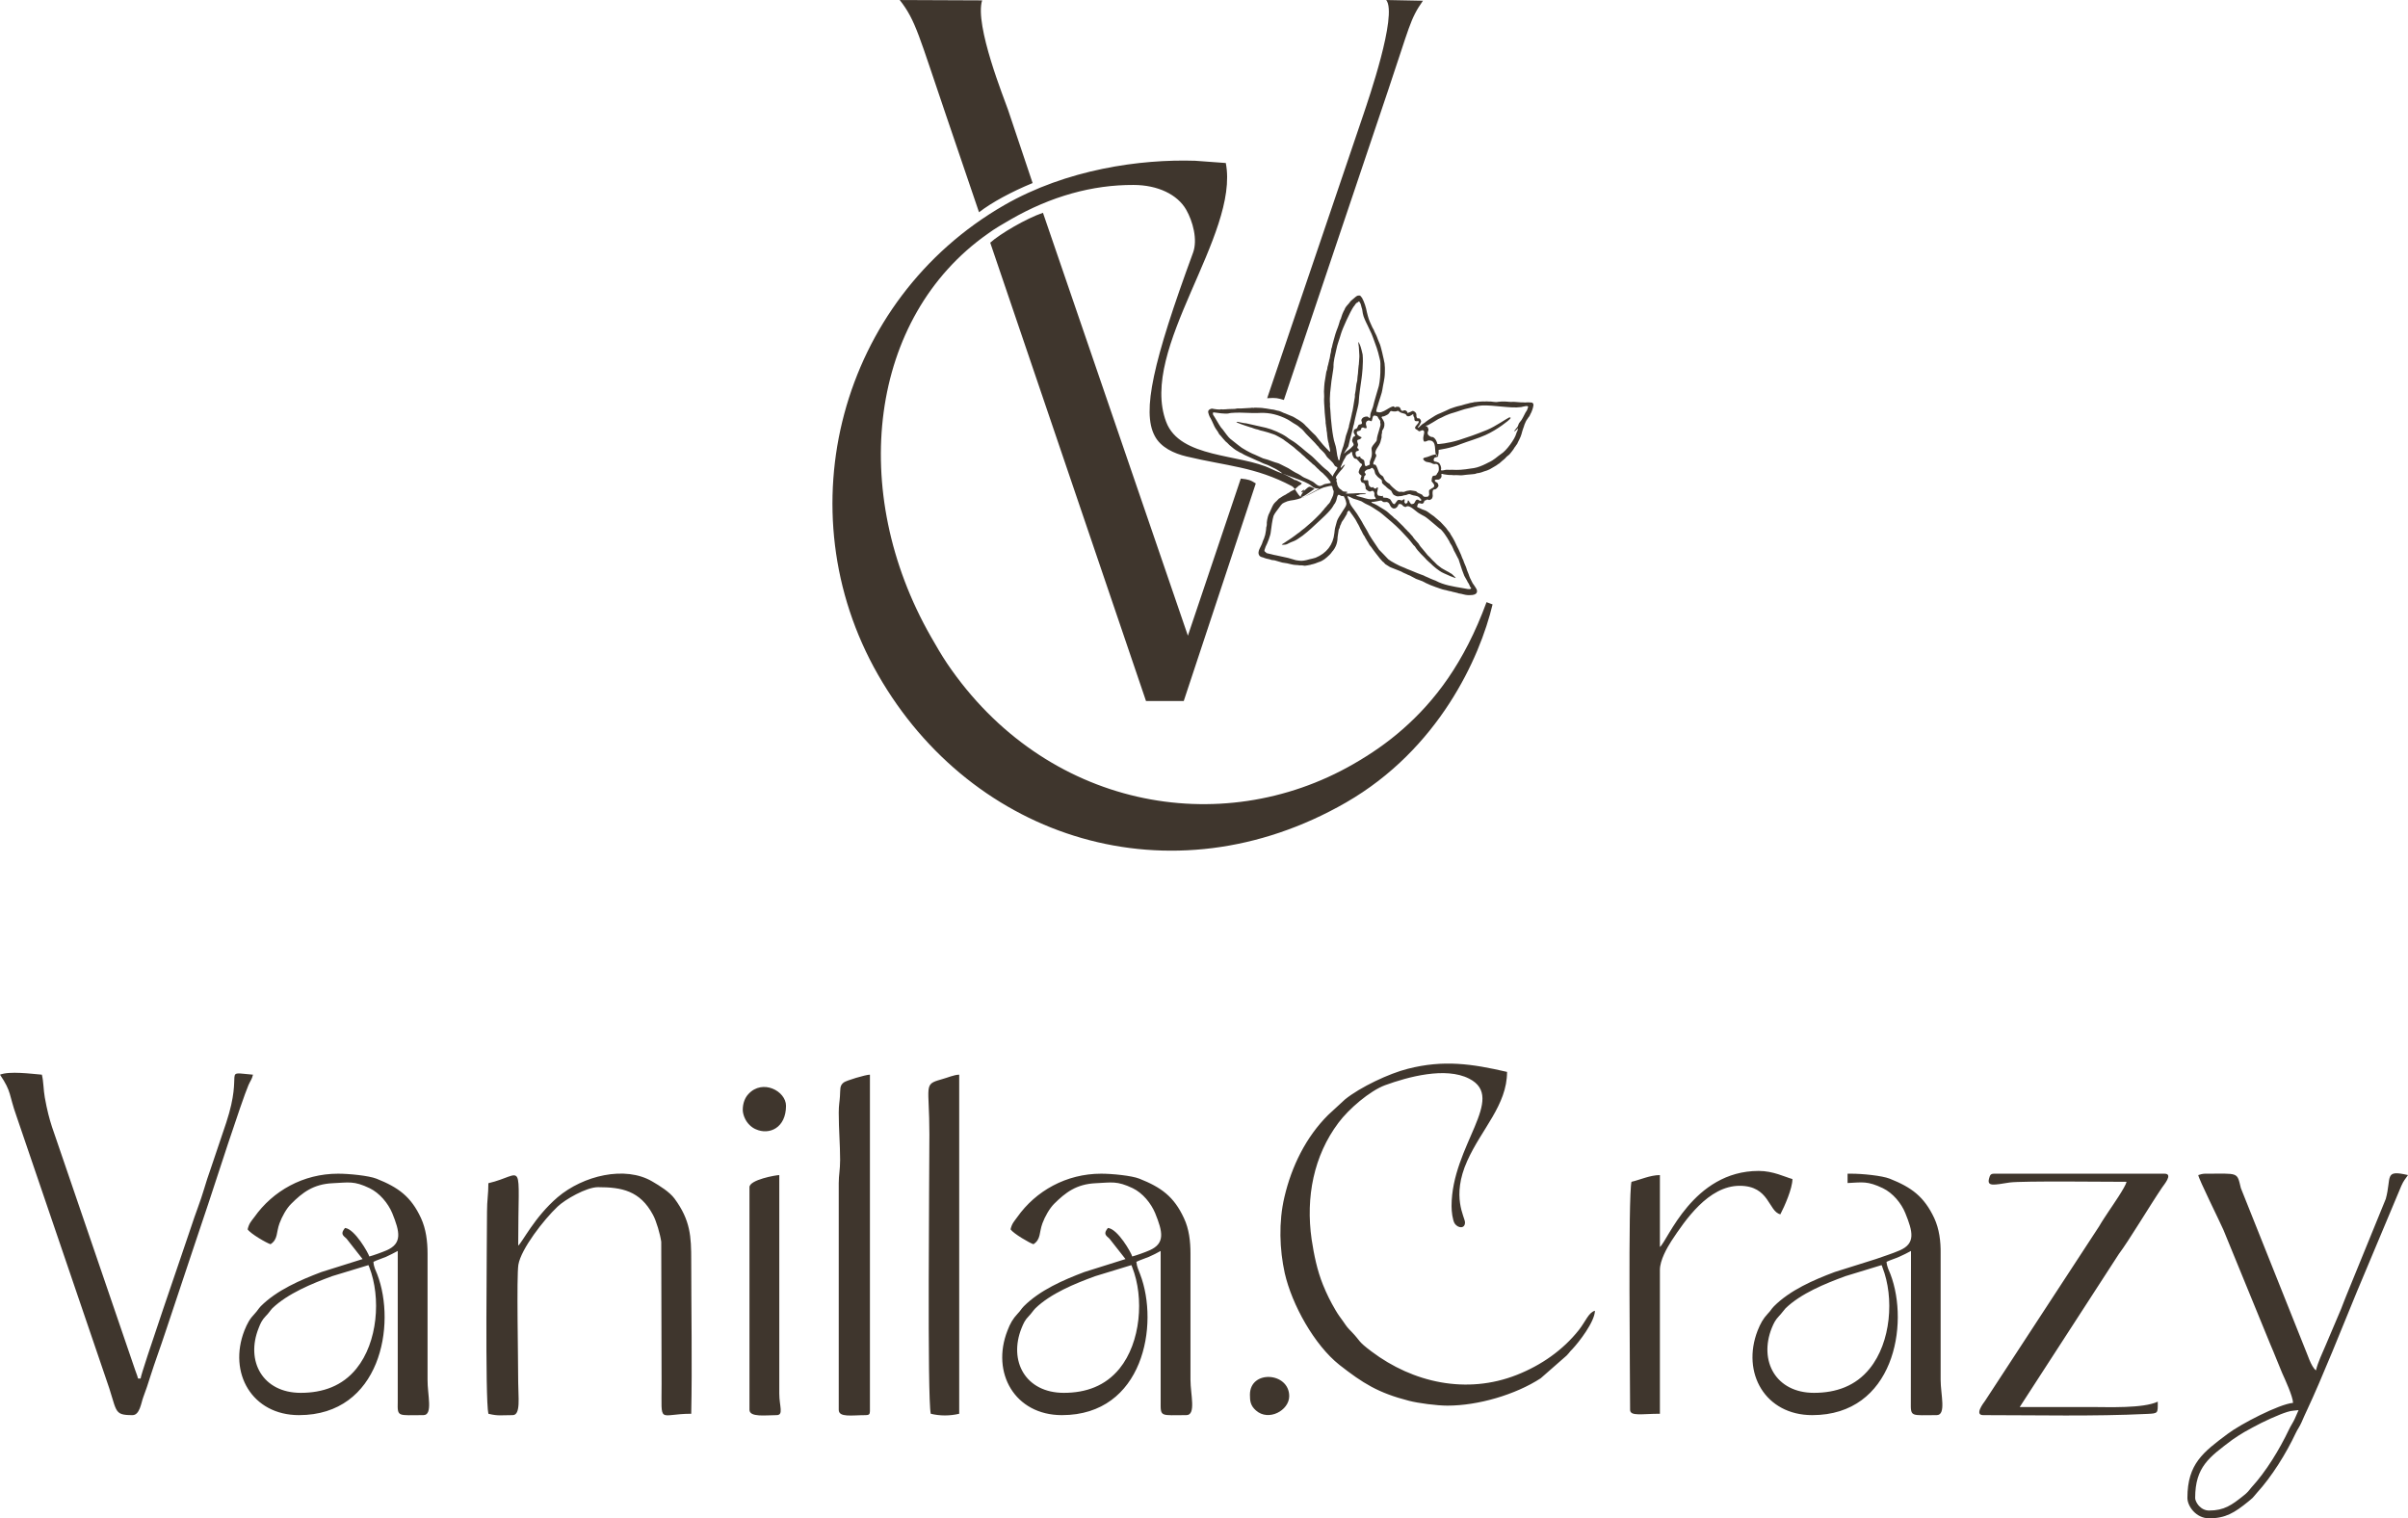 <svg width="203" height="128" viewBox="0 0 203 128" fill="none" xmlns="http://www.w3.org/2000/svg">
<path fill-rule="evenodd" clip-rule="evenodd" d="M155.755 99.732C157.004 99.674 157.426 99.543 158.733 100.169C159.576 100.577 160.288 101.437 160.622 102.267C161.261 103.841 161.508 104.832 160.142 105.414C159.503 105.691 158.791 105.91 158.137 106.143L154.665 107.236C152.878 107.906 150.903 108.766 149.551 110.121C149.319 110.354 149.29 110.485 149.028 110.747C148.622 111.184 148.418 111.563 148.171 112.175C146.791 115.73 148.81 119.299 152.777 119.299C159.648 119.299 160.985 111.665 159.372 107.425C159.242 107.09 159.082 106.828 159.038 106.376C159.372 106.216 159.736 106.114 160.099 105.954C160.462 105.793 160.782 105.633 161.101 105.458L161.087 118.163C161.072 119.489 161.072 119.299 163.266 119.299C164.094 119.299 163.6 117.551 163.6 116.327V105.691C163.615 104.642 163.484 103.608 163.062 102.69C162.205 100.869 161.145 100.097 159.314 99.368C158.646 99.106 156.99 98.945 156.075 98.945C155.973 98.945 155.857 98.945 155.755 98.945V99.732ZM158.617 106.653L155.566 107.585C153.866 108.212 151.818 109.042 150.525 110.295C150.35 110.485 150.176 110.747 149.973 110.951C149.668 111.272 149.537 111.534 149.363 111.956C148.258 114.739 149.711 117.42 152.922 117.42C154.796 117.42 156.438 116.837 157.614 115.38C159.416 113.166 159.707 109.407 158.69 106.828C158.675 106.755 158.646 106.697 158.617 106.653ZM85.192 103.637C85.439 104.001 86.819 104.803 87.124 104.89C87.764 104.467 87.589 103.914 87.88 103.127C88.083 102.573 88.476 101.874 88.868 101.481C89.812 100.548 90.728 99.82 92.384 99.747C93.72 99.689 94.142 99.528 95.493 100.169C96.335 100.577 97.033 101.437 97.381 102.267C98.02 103.841 98.253 104.832 96.887 105.414C96.568 105.56 95.74 105.852 95.449 105.924C95.376 105.618 94.229 103.593 93.401 103.52C93.008 104.001 93.197 104.132 93.531 104.424L94.882 106.143L91.41 107.236C89.638 107.906 87.662 108.766 86.311 110.121C86.079 110.354 86.049 110.485 85.788 110.747C85.381 111.184 85.163 111.563 84.931 112.175C83.536 115.73 85.555 119.299 89.522 119.299C96.393 119.299 97.745 111.665 96.117 107.425C96.001 107.09 95.841 106.828 95.798 106.376C96.117 106.216 96.481 106.114 96.858 105.954C97.222 105.793 97.541 105.633 97.846 105.458V118.163C97.832 119.489 97.832 119.299 100.011 119.299C100.854 119.299 100.36 117.551 100.36 116.327V105.691C100.36 104.642 100.243 103.608 99.808 102.69C98.965 100.869 97.89 100.097 96.059 99.368C95.406 99.106 93.735 98.945 92.834 98.945C89.885 98.945 87.313 100.402 85.759 102.603C85.512 102.952 85.308 103.127 85.192 103.637ZM95.376 106.653L92.326 107.585C90.611 108.212 88.577 109.042 87.284 110.295C87.096 110.485 86.936 110.747 86.732 110.951C86.413 111.272 86.296 111.534 86.122 111.956C85.003 114.739 86.456 117.42 89.681 117.42C91.556 117.42 93.183 116.837 94.374 115.38C96.175 113.166 96.466 109.407 95.449 106.828C95.42 106.755 95.406 106.697 95.376 106.653ZM20.877 103.637C21.109 104.001 22.489 104.803 22.809 104.89C23.448 104.467 23.274 103.914 23.564 103.127C23.768 102.573 24.146 101.874 24.552 101.481C25.482 100.548 26.412 99.82 28.054 99.747C29.405 99.689 29.826 99.528 31.163 100.169C32.005 100.577 32.717 101.437 33.066 102.267C33.705 103.841 33.938 104.832 32.572 105.414C32.238 105.56 31.424 105.852 31.134 105.924C31.046 105.618 29.899 103.593 29.085 103.52C28.693 104.001 28.882 104.132 29.216 104.424L30.567 106.143L27.095 107.236C25.322 107.906 23.332 108.766 21.981 110.121C21.763 110.354 21.719 110.485 21.472 110.747C21.051 111.184 20.848 111.563 20.601 112.175C19.221 115.73 21.24 119.299 25.206 119.299C32.078 119.299 33.429 111.665 31.802 107.425C31.671 107.09 31.511 106.828 31.482 106.376C31.802 106.216 32.165 106.114 32.543 105.954C32.891 105.793 33.211 105.633 33.531 105.458V118.163C33.502 119.489 33.516 119.299 35.695 119.299C36.523 119.299 36.029 117.551 36.044 116.327V105.691C36.044 104.642 35.913 103.608 35.492 102.69C34.649 100.869 33.574 100.097 31.744 99.368C31.075 99.106 29.419 98.945 28.504 98.945C25.555 98.945 22.998 100.402 21.443 102.603C21.182 102.952 20.993 103.127 20.877 103.637ZM31.061 106.653L27.995 107.585C26.296 108.212 24.262 109.042 22.954 110.295C22.78 110.485 22.62 110.747 22.402 110.951C22.097 111.272 21.966 111.534 21.807 111.956C20.688 114.739 22.141 117.42 25.351 117.42C27.226 117.42 28.867 116.837 30.044 115.38C31.845 113.166 32.136 109.407 31.134 106.828C31.105 106.755 31.075 106.697 31.061 106.653ZM185.319 99.062C185.348 99.383 187.121 102.952 187.44 103.681L191.392 113.326C191.755 114.156 192.046 114.943 192.395 115.759C192.612 116.24 193.295 117.711 193.31 118.265C192.133 118.367 188.879 120.057 187.804 120.873C185.741 122.417 184.404 123.394 184.404 126.278C184.404 126.978 185.131 127.998 186.235 127.998C187.615 127.998 188.37 127.531 189.518 126.599C189.649 126.482 189.78 126.395 189.896 126.278C190.026 126.147 190.114 126.016 190.259 125.856C191.523 124.472 192.729 122.534 193.542 120.8C193.717 120.436 193.847 120.305 194.022 119.911C194.196 119.518 194.298 119.27 194.487 118.877C195.736 116.225 197.523 111.738 198.685 108.911L202.433 99.98C202.637 99.514 202.753 99.426 203 99.062C200.952 98.581 201.634 99.237 201.126 101.073L197.784 109.261C197.61 109.683 197.537 109.902 197.363 110.339L196.07 113.384C195.794 114.04 195.402 114.841 195.242 115.526C194.821 115.22 194.516 114.127 194.254 113.544L188.908 100.155C188.574 98.771 188.748 98.945 185.886 98.945C185.712 98.945 185.465 99.004 185.319 99.062ZM193.775 118.877L193.353 118.921C193.034 118.935 192.569 119.11 192.264 119.227C191.712 119.445 191.174 119.693 190.637 119.955C190.157 120.203 189.678 120.45 189.198 120.727C188.864 120.931 188.501 121.15 188.181 121.383C186.249 122.84 185.058 123.656 185.058 126.278C185.058 126.511 185.232 126.788 185.378 126.949C185.61 127.196 185.901 127.342 186.235 127.342C187.499 127.342 188.152 126.876 189.111 126.104C189.213 126.016 189.344 125.929 189.431 125.827C189.562 125.71 189.663 125.55 189.78 125.419C191.043 124.049 192.162 122.199 192.961 120.523C193.106 120.217 193.295 119.941 193.441 119.635C193.557 119.387 193.658 119.125 193.775 118.877ZM122.021 118.498C124.607 118.498 127.745 117.58 129.88 116.196L132.074 114.273C132.089 114.258 132.103 114.229 132.132 114.215C132.161 114.171 132.19 114.127 132.234 114.098C132.379 113.909 132.394 113.894 132.554 113.734C133.091 113.166 134.442 111.432 134.457 110.499C133.919 110.645 133.687 111.374 133.106 112.117C131.755 113.821 129.939 115.089 127.876 115.905C123.633 117.58 119.115 116.56 115.629 113.938C114.423 113.034 114.728 113.093 113.958 112.291C113.58 111.913 113.536 111.84 113.246 111.417C112.999 111.068 112.839 110.878 112.592 110.456C112.171 109.742 111.851 109.101 111.532 108.314C111.038 107.09 110.776 105.808 110.573 104.482C110.064 100.927 110.747 97.43 112.839 94.647C113.696 93.496 115.469 91.967 116.762 91.486C118.679 90.787 121.861 89.912 123.851 90.932C127.062 92.564 122.369 96.571 122.369 101.685C122.369 102.136 122.457 102.85 122.631 103.142C122.907 103.55 123.503 103.608 123.503 103.054C123.503 102.603 122.326 100.898 123.692 97.867C124.897 95.172 127.048 93.161 127.048 90.364C124.084 89.679 121.701 89.329 118.679 90.102C117.11 90.495 114.67 91.646 113.391 92.68L111.967 93.992C110.108 95.842 108.887 98.305 108.277 100.927C107.783 103.025 107.871 105.342 108.306 107.323C108.917 110.004 110.805 113.384 112.912 115.06C114.888 116.604 116.166 117.42 118.781 118.09C119.566 118.294 121.135 118.498 122.021 118.498ZM43.686 105.007C43.686 97.401 44.281 99.018 41.172 99.747C41.172 100.694 41.056 101.175 41.056 102.151C41.056 104.555 40.882 117.944 41.172 119.183C42.001 119.387 42.233 119.299 43.221 119.299C43.918 119.299 43.686 117.741 43.686 116.56C43.686 114.564 43.541 107.615 43.7 106.624C43.918 105.298 45.85 102.807 47.013 101.714C47.623 101.131 49.424 100.082 50.412 100.082C52.403 100.082 53.957 100.373 55.047 102.413C55.337 102.938 55.657 104.06 55.744 104.686L55.773 116.677C55.773 120.188 55.468 119.183 58.272 119.183C58.359 115.205 58.272 110.266 58.272 106.26C58.272 104.249 58.214 102.879 56.863 101.044C56.441 100.475 55.613 99.965 54.989 99.601C52.693 98.246 49.163 99.106 47.013 100.927C45.051 102.603 44.02 104.759 43.686 105.007ZM0 90.597C1.002 92.083 0.726 92.229 1.395 94.108L8.891 116.094C9.937 118.979 9.472 119.299 11.172 119.299C11.782 119.299 11.898 118.265 12.073 117.799C12.305 117.172 12.48 116.677 12.683 116.007C13.061 114.812 13.526 113.574 13.932 112.335L16.358 105.065C16.78 103.812 17.158 102.661 17.564 101.466C18.058 99.965 20.368 92.826 20.949 91.471C21.109 91.107 21.24 90.99 21.327 90.597C18.654 90.379 20.572 90.073 19.075 94.633L17.753 98.552C17.535 99.15 17.39 99.63 17.216 100.199C16.911 101.248 16.431 102.428 16.112 103.433C15.559 105.109 11.869 115.759 11.855 116.211H11.637C11.55 115.876 11.477 115.759 11.375 115.438L5.201 97.387C4.533 95.347 4.17 94.706 3.777 92.52C3.661 91.894 3.676 91.18 3.53 90.597C2.63 90.524 0.814 90.276 0 90.597ZM179.276 99.63C179.174 100.082 178.084 101.641 177.765 102.122C177.474 102.573 177.242 102.894 176.966 103.375L167.348 118.09C167.188 118.309 166.433 119.299 167.188 119.299C171.721 119.299 176.501 119.416 180.99 119.197C181.963 119.154 181.905 119.154 181.905 118.163C180.67 118.746 177.721 118.615 176.312 118.615C174.293 118.615 172.288 118.615 170.268 118.615L178.622 105.72C179.479 104.584 181.223 101.655 182.269 100.111C182.399 99.907 183.242 98.945 182.472 98.945H168.104C167.799 98.945 167.755 99.091 167.682 99.353C167.494 100.053 168.089 99.893 169.411 99.689C170.428 99.543 177.896 99.63 179.276 99.63ZM70.708 93.802C70.708 95.274 70.824 96.439 70.824 97.794C70.824 98.625 70.708 99.047 70.708 99.732V118.848C70.708 119.518 71.797 119.299 72.989 119.299C73.25 119.299 73.337 119.227 73.337 118.964V90.597C72.974 90.597 71.333 91.092 71.129 91.253C70.766 91.529 70.853 91.835 70.81 92.418C70.781 92.899 70.708 93.147 70.708 93.802ZM78.466 119.183C79.236 119.372 80.078 119.372 80.863 119.183V90.597C80.398 90.612 79.962 90.83 79.323 91.005C77.827 91.427 78.35 91.471 78.35 95.624C78.35 98.654 78.161 117.915 78.466 119.183ZM139.934 105.123V99.062C139.12 99.062 138.278 99.456 137.537 99.63C137.246 100.898 137.421 116.225 137.421 118.848C137.421 119.416 138.394 119.183 139.934 119.183V107.061C139.934 106.23 140.544 105.181 140.907 104.613C142.055 102.879 144.016 99.965 146.66 99.965C149.188 99.965 149.072 102.136 150.089 102.369C150.438 101.699 151.106 100.199 151.106 99.397C150.467 99.222 149.493 98.712 148.258 98.712C142.709 98.712 140.573 104.642 139.934 105.123ZM63.182 100.082V118.848C63.182 119.503 64.562 119.299 65.463 119.299C66.088 119.299 65.696 118.556 65.696 117.478V99.062C65.42 99.062 63.182 99.456 63.182 100.082ZM62.616 93.569C62.616 93.802 62.703 94.094 62.805 94.298C62.979 94.677 63.328 95.041 63.72 95.201C64.853 95.711 66.262 95.085 66.262 93.22C66.262 91.981 64.287 90.932 63.095 92.229C62.805 92.535 62.616 93.001 62.616 93.569ZM105.372 117.58C105.372 118.105 105.415 118.498 105.88 118.906C106.941 119.853 108.684 118.906 108.684 117.697C108.684 115.672 105.372 115.453 105.372 117.58ZM116.863 0.002C117.837 1.241 115.309 8.54 114.96 9.589C112.214 17.734 109.57 25.427 106.825 33.571C107.595 33.513 107.725 33.571 108.234 33.717L116.994 7.695C118.854 2.188 118.854 1.634 119.958 0.061L116.863 0.002ZM104.602 40.346L100.142 53.59L87.924 17.938C86.514 18.419 84.321 19.701 83.478 20.458L96.611 59.097H99.793L105.866 40.754C105.415 40.462 105.255 40.419 104.602 40.346ZM87.052 15.432L84.974 9.24C84.698 8.424 82.141 2.13 82.795 0.031L75.851 0.002C77.216 1.751 77.463 3.018 79.759 9.735L82.534 17.894C83.609 17.064 85.279 16.16 87.052 15.432ZM125.319 50.763C123.416 55.936 120.931 59.112 118.287 61.443C116.965 62.609 115.585 63.556 114.089 64.415C102.887 70.855 88.098 68.116 79.846 55.936C79.338 55.178 78.931 54.464 78.48 53.677C71.478 41.424 73.265 26.738 83.26 19.715C83.87 19.264 84.538 18.885 85.192 18.506C88.606 16.539 92.108 15.577 95.551 15.592C97.614 15.592 99.27 16.408 99.996 17.675C100.548 18.637 100.984 20.196 100.577 21.303C97.192 30.511 96.263 34.693 97.338 36.733C97.846 37.723 98.979 38.233 100.025 38.481C103.439 39.297 105.808 39.341 108.917 40.987C109.222 41.147 109.483 41.992 109.846 41.949L111.11 41.249C111.444 41.075 110.95 41.337 110.573 40.972C110.064 40.506 108.263 40.069 107.173 39.53C104.558 38.248 99.473 38.656 98.311 35.567C95.972 29.404 104.515 19.846 103.338 13.742C102.495 13.669 101.594 13.625 100.752 13.552C96.132 13.406 89.928 14.266 84.655 17.297C70.824 25.266 66.088 43.012 74.02 56.883C81.967 70.768 98.732 76.129 113.478 67.65C121.265 63.162 124.752 55.484 125.827 50.953L125.319 50.763ZM121.164 39.894C121.338 39.719 121.309 39.472 121.265 39.253C121.251 39.209 121.193 39.166 121.164 39.137C121.12 39.108 121.077 39.108 121.033 39.108C120.917 39.137 120.83 39.122 120.728 39.064C120.583 38.976 120.394 38.976 120.234 38.933C120.147 38.904 119.725 38.627 120.205 38.554C120.495 38.51 120.975 38.175 121.178 38.394C121.077 38.51 121.483 38.437 120.975 38.569C120.888 38.583 120.786 38.845 120.946 38.904C120.975 38.918 121.004 38.918 121.033 38.918C121.149 38.947 121.251 38.976 121.338 39.049L121.44 39.239C121.469 39.326 121.512 39.472 121.483 39.559C121.382 39.778 121.89 39.574 121.977 39.603C122.035 39.617 122.326 39.603 122.413 39.603C122.646 39.617 122.893 39.617 123.125 39.603C123.372 39.588 123.706 39.545 123.968 39.501C124.389 39.457 124.621 39.384 124.999 39.224C125.159 39.151 125.319 39.078 125.478 38.991C125.972 38.772 126.19 38.51 126.554 38.263C126.975 38.015 127.701 37.024 127.818 36.572C127.876 36.339 127.934 36.398 127.963 36.15C127.963 36.004 127.919 36.179 127.89 36.194C127.818 36.237 127.774 36.296 127.716 36.354C127.672 36.383 127.658 36.325 127.672 36.31C127.716 36.237 127.774 36.194 127.818 36.121C127.832 36.092 127.861 36.062 127.89 36.033C128.006 35.917 127.992 35.727 128.108 35.611C128.195 35.523 128.341 35.305 128.384 35.203C128.428 35.13 128.602 34.795 128.602 34.78C128.704 34.635 128.747 34.576 128.791 34.401C128.82 34.314 128.791 34.431 128.82 34.343C128.893 34.125 128.399 34.285 128.253 34.314C127.774 34.387 127.178 34.329 126.699 34.285C126.06 34.227 125.406 34.154 124.912 34.183C124.462 34.212 124.04 34.372 123.793 34.416C123.386 34.489 122.951 34.678 122.529 34.795C122.5 34.795 122.195 34.897 122.166 34.911C121.629 35.115 121.774 35.101 121.265 35.319C120.873 35.553 120.684 35.684 120.379 35.844C120.35 35.873 120.132 35.873 120.205 35.917C120.234 35.931 120.307 35.946 120.321 35.975C120.394 36.077 120.466 36.223 120.394 36.339C120.307 36.5 120.35 36.66 120.495 36.747C120.655 36.849 120.641 36.835 120.8 36.849C121.018 36.966 121.12 37.199 121.178 37.432C121.178 37.461 122.108 37.374 122.994 37.097C123.793 36.835 124.302 36.674 125.377 36.237C126.045 35.961 127.077 35.247 127.236 35.188C127.265 35.188 127.353 35.188 127.353 35.232C127.353 35.261 127.265 35.334 127.265 35.349C127.251 35.392 126.248 36.223 125.232 36.674C124.592 36.966 123.808 37.184 123.154 37.432C122.239 37.811 121.28 37.913 121.28 37.927C121.309 38.277 121.193 38.423 121.251 38.481C120.771 38.423 121.222 37.374 120.67 37.155C120.263 37.068 120.394 37.228 120.06 37.228C119.798 36.878 120.307 36.31 119.9 36.266C119.682 36.325 119.696 36.456 119.449 36.223C118.97 36.033 119.769 35.684 119.566 35.494C119.202 35.567 119.246 35.392 119.231 35.232C119.217 35.145 119.13 35.086 119.144 34.999C119.217 34.693 118.737 35.392 118.52 34.941C118.491 34.868 118.185 34.839 118.055 34.766C117.677 34.489 117.982 34.737 117.415 34.678C117.285 34.649 117.241 34.591 117.125 34.795C117.052 34.926 116.936 34.984 116.66 35.101C116.602 35.101 116.544 35.101 116.5 35.13C116.471 35.145 116.457 35.188 116.486 35.217C116.544 35.29 116.689 35.553 116.704 35.654C116.704 35.757 116.718 35.858 116.689 35.961C116.675 36.048 116.631 36.15 116.573 36.223C116.457 36.383 116.544 36.412 116.5 36.529C116.457 36.645 116.471 36.762 116.471 36.878L116.369 37.272C116.239 37.665 115.948 37.855 115.934 38.219C116.108 38.408 115.977 38.539 115.948 38.612C115.934 38.67 115.905 38.714 115.89 38.772C115.861 38.845 115.745 39.006 115.774 39.108C115.788 39.166 115.832 39.18 115.875 39.166C116.05 39.122 116.166 39.705 116.282 39.88C116.442 40.142 116.573 40.055 116.645 40.273C116.762 40.623 117.168 40.798 117.168 40.812C117.154 40.87 117.648 41.308 117.706 41.337C117.793 41.395 117.924 41.482 118.026 41.468C118.214 41.41 118.229 41.541 118.476 41.424C118.607 41.366 118.737 41.366 118.897 41.337C118.897 41.337 119.348 41.395 119.391 41.424C119.551 41.614 119.696 41.584 119.9 41.715C119.958 41.745 119.929 41.963 120.394 41.861C120.423 41.788 120.51 41.745 120.481 41.672C120.466 41.22 120.423 41.38 120.713 41.162C121.178 40.958 120.684 40.652 120.684 40.55C120.728 39.778 121.004 40.346 121.164 39.894ZM112.04 30.424C112.055 30.366 112.055 30.307 112.084 30.264C112.113 30.191 112.127 30.001 112.142 29.929C112.171 29.841 112.171 29.754 112.2 29.681C112.229 29.564 112.214 29.433 112.258 29.331L112.273 29.317C112.302 29.127 112.36 28.952 112.403 28.778C112.505 28.37 112.621 27.991 112.781 27.597C112.839 27.452 112.883 27.291 112.926 27.146C112.941 27.087 112.955 27.029 112.984 26.971C113.028 26.913 113.057 26.825 113.072 26.752C113.115 26.592 113.202 26.374 113.275 26.228C113.319 26.155 113.362 26.097 113.377 26.024C113.42 25.907 113.595 25.703 113.682 25.616C113.711 25.587 113.74 25.543 113.769 25.514C113.812 25.441 113.856 25.383 113.914 25.339C114.045 25.237 114.161 25.121 114.292 25.019C114.365 24.96 114.437 24.917 114.524 24.917C114.597 24.902 114.684 24.917 114.713 24.975C114.742 25.033 114.8 25.062 114.829 25.121C114.873 25.208 114.917 25.295 114.96 25.397C115.033 25.587 115.12 25.805 115.164 26.009C115.207 26.213 115.251 26.417 115.309 26.621C115.396 26.971 115.541 27.262 115.687 27.583C115.716 27.656 115.774 27.729 115.803 27.787C115.875 28.005 116.006 28.195 116.079 28.399C116.137 28.574 116.21 28.734 116.282 28.909C116.355 29.054 116.398 29.244 116.442 29.404C116.5 29.637 116.558 29.841 116.602 30.074C116.645 30.205 116.66 30.351 116.689 30.482C116.718 30.57 116.733 30.672 116.733 30.774V30.803C116.762 30.992 116.747 31.196 116.747 31.4C116.733 31.546 116.747 31.677 116.718 31.823C116.689 32.012 116.645 32.289 116.587 32.551C116.558 32.741 116.529 32.915 116.486 33.09C116.457 33.207 116.413 33.309 116.384 33.425C116.311 33.658 116.239 33.877 116.166 34.11C116.152 34.154 116.152 34.212 116.122 34.256C116.122 34.3 116.05 34.431 116.064 34.474C116.05 34.474 115.963 34.795 116.108 34.722C116.544 34.955 117.241 34.154 117.546 34.27C117.532 34.285 117.532 34.343 117.561 34.343C117.619 34.343 117.662 34.329 117.691 34.3C117.924 34.27 117.938 34.314 117.968 34.329C118.011 34.358 118.055 34.401 118.069 34.474C118.098 34.576 118.171 34.678 118.302 34.62C118.345 34.591 118.403 34.576 118.476 34.591C118.636 34.678 118.621 34.737 118.65 34.751C118.607 34.78 118.65 34.839 118.723 34.795C118.81 34.751 118.912 34.737 118.999 34.678C119.144 34.591 119.246 34.693 119.348 34.795C119.391 34.839 119.42 34.984 119.406 35.043C119.391 35.13 119.449 35.188 119.478 35.261C119.537 35.276 119.537 35.276 119.595 35.261C119.725 35.261 119.842 35.494 119.784 35.596C119.74 35.684 119.696 35.771 119.653 35.858C119.638 35.873 119.478 36.033 119.551 36.062C119.595 36.062 119.885 35.757 119.958 35.727C120.06 35.684 120.132 35.611 120.205 35.553C120.466 35.349 120.742 35.203 121.004 35.028C121.149 34.941 121.294 34.882 121.44 34.824C121.701 34.722 121.977 34.576 122.239 34.46L122.282 34.445C122.399 34.416 122.5 34.358 122.616 34.329C122.733 34.3 122.863 34.241 122.98 34.227C123.052 34.212 123.139 34.183 123.227 34.168C123.241 34.168 123.256 34.154 123.27 34.154C123.43 34.096 123.59 34.066 123.75 34.023C123.88 33.979 124.011 33.95 124.156 33.935C124.215 33.921 124.287 33.892 124.36 33.892C124.418 33.906 124.476 33.877 124.534 33.877C124.65 33.862 124.781 33.862 124.897 33.848C124.999 33.833 125.072 33.848 125.159 33.848C125.261 33.833 125.377 33.833 125.493 33.848C125.638 33.848 125.769 33.848 125.9 33.877C126.031 33.892 126.161 33.906 126.292 33.877C126.466 33.848 126.655 33.848 126.844 33.848C126.931 33.848 127.004 33.862 127.091 33.862C127.28 33.892 127.454 33.877 127.643 33.877C127.847 33.892 128.035 33.906 128.239 33.921C128.282 33.921 128.341 33.921 128.399 33.921C128.515 33.935 128.617 33.935 128.733 33.921C128.849 33.906 128.994 33.935 129.111 33.935C129.227 33.935 129.299 34.081 129.27 34.183C129.241 34.401 129.125 34.737 129.009 34.926C128.98 34.984 128.965 35.043 128.922 35.101C128.864 35.159 128.82 35.232 128.776 35.305C128.762 35.334 128.747 35.349 128.733 35.363C128.631 35.494 128.587 35.654 128.515 35.8C128.5 35.902 128.442 36.004 128.413 36.106C128.37 36.252 128.297 36.427 128.268 36.587C128.224 36.733 128.166 36.893 128.094 37.024C128.035 37.126 127.992 37.214 127.948 37.316C127.934 37.359 127.919 37.388 127.905 37.417C127.832 37.49 127.788 37.592 127.73 37.665C127.716 37.68 127.701 37.68 127.701 37.694C127.629 37.84 127.527 37.956 127.44 38.073C127.353 38.204 127.222 38.35 127.091 38.437C127.062 38.467 127.033 38.481 127.004 38.51C126.888 38.656 126.757 38.758 126.612 38.874C126.525 38.933 126.423 39.064 126.336 39.108C126.321 39.108 126.307 39.122 126.292 39.122C126.19 39.224 126.06 39.282 125.943 39.355C125.827 39.428 125.725 39.486 125.595 39.559C125.508 39.588 125.449 39.632 125.362 39.661C125.202 39.719 125.043 39.749 124.883 39.822C124.767 39.865 124.65 39.88 124.534 39.894C124.52 39.894 124.491 39.894 124.476 39.909C124.36 39.967 124.215 39.967 124.084 39.982C123.924 39.996 123.764 40.011 123.604 40.025C123.445 40.04 123.227 40.084 123.081 40.069C122.951 40.055 122.834 40.055 122.718 40.055C122.602 40.055 122.486 40.069 122.369 40.04C122.355 40.04 122.34 40.04 122.326 40.04C122.108 40.055 121.919 40.011 121.701 39.982C121.687 39.967 121.498 39.909 121.512 39.982C121.527 40.142 121.556 40.157 121.454 40.317C121.411 40.361 121.323 40.433 121.251 40.433C121.149 40.433 121.106 40.419 121.004 40.448C120.96 40.462 120.946 40.506 120.96 40.55C121.062 40.71 121.207 40.594 121.265 40.929C121.28 41.031 121.091 41.22 121.004 41.249C120.902 41.264 120.8 41.264 120.786 41.38C120.771 41.468 120.757 41.57 120.771 41.657C120.8 41.803 120.786 42.007 120.641 42.094C120.553 42.138 120.495 42.182 120.379 42.123C120.336 42.094 120.292 42.109 120.263 42.138C120.205 42.167 120.147 42.196 120.089 42.211C120.045 42.269 120.074 42.342 119.972 42.429C119.9 42.502 119.798 42.444 119.711 42.429C119.667 42.415 119.551 42.429 119.537 42.488C119.507 42.561 119.493 42.619 119.464 42.692C119.449 42.779 119.682 42.823 119.74 42.867C119.972 42.998 120.176 42.998 120.394 43.172C120.539 43.289 120.713 43.406 120.859 43.508C120.888 43.522 120.931 43.551 120.946 43.581L121.425 43.988C121.57 44.12 121.701 44.294 121.846 44.44C121.919 44.513 121.977 44.6 122.035 44.688C122.079 44.746 122.108 44.79 122.152 44.834C122.181 44.863 122.21 44.892 122.224 44.921C122.268 45.023 122.326 45.11 122.384 45.198C122.471 45.314 122.529 45.46 122.602 45.577C122.616 45.606 122.631 45.635 122.646 45.664C122.747 45.883 122.849 46.101 122.965 46.32C123.023 46.422 123.052 46.538 123.11 46.64C123.154 46.727 123.198 46.83 123.227 46.931C123.256 47.033 123.314 47.121 123.357 47.223C123.43 47.485 123.575 47.718 123.648 47.98C123.648 47.995 123.662 48.024 123.662 48.039C123.721 48.17 123.764 48.286 123.808 48.403C123.837 48.52 123.895 48.636 123.939 48.753C123.968 48.811 124.011 48.869 124.026 48.928C124.113 49.132 124.171 49.204 124.287 49.365C124.389 49.539 124.592 49.743 124.491 49.962C124.389 50.195 123.909 50.181 123.692 50.166C123.474 50.151 123.256 50.064 123.038 50.035C122.98 50.035 122.936 50.02 122.878 49.991C122.747 49.947 122.587 49.933 122.442 49.889C122.355 49.86 122.282 49.831 122.195 49.831C122.137 49.816 122.079 49.802 122.021 49.787C121.934 49.758 121.861 49.743 121.774 49.729C121.541 49.685 121.28 49.569 121.047 49.496C121.033 49.496 121.018 49.496 121.004 49.481C120.873 49.423 120.728 49.379 120.583 49.321C120.423 49.233 120.248 49.19 120.089 49.088C120.03 49.059 119.972 49.029 119.914 49C119.74 48.942 119.551 48.855 119.362 48.796C119.333 48.782 119.304 48.767 119.29 48.753L118.955 48.578C118.926 48.563 118.912 48.549 118.883 48.534C118.767 48.505 118.65 48.432 118.549 48.389C118.461 48.345 118.374 48.316 118.287 48.272C118.229 48.243 118.171 48.199 118.098 48.17C118.026 48.141 117.953 48.112 117.88 48.083C117.677 47.995 117.474 47.922 117.285 47.849C117.139 47.806 117.023 47.689 116.878 47.616C116.834 47.602 116.747 47.529 116.704 47.471C116.675 47.412 116.602 47.383 116.558 47.34C116.398 47.165 116.239 46.99 116.108 46.8C116.05 46.713 115.992 46.669 115.948 46.596C115.817 46.436 115.701 46.261 115.585 46.101C115.527 46.028 115.469 45.984 115.425 45.897C115.367 45.781 115.309 45.678 115.236 45.577C115.222 45.562 115.207 45.547 115.207 45.518C115.164 45.431 115.091 45.358 115.062 45.256C115.004 45.154 114.917 45.067 114.873 44.95C114.815 44.804 114.742 44.702 114.684 44.586C114.641 44.498 114.612 44.411 114.568 44.338C114.524 44.265 114.495 44.178 114.437 44.105C114.394 44.003 114.321 43.901 114.263 43.784C114.19 43.682 114.118 43.566 114.045 43.464C113.929 43.333 113.871 43.202 113.754 43.056C113.711 43.012 113.638 43.114 113.609 43.129C113.566 43.187 113.551 43.245 113.551 43.318C113.464 43.464 113.377 43.61 113.289 43.755C113.217 43.872 113.115 43.974 113.072 44.105C113.072 44.134 113.057 44.163 113.043 44.192C112.984 44.28 112.955 44.367 112.941 44.469C112.926 44.557 112.868 44.586 112.854 44.673C112.825 44.95 112.752 45.212 112.752 45.474C112.737 45.664 112.679 45.897 112.592 46.072C112.534 46.188 112.476 46.305 112.389 46.407C112.273 46.523 112.214 46.655 112.084 46.771C111.779 47.063 111.546 47.281 111.139 47.398C111.052 47.427 110.965 47.471 110.878 47.5C110.776 47.543 110.66 47.558 110.558 47.587C110.457 47.631 110.34 47.631 110.239 47.66C110.108 47.689 109.977 47.704 109.861 47.675C109.759 47.645 109.657 47.675 109.556 47.66C109.454 47.645 109.367 47.631 109.265 47.631C109.12 47.631 108.815 47.573 108.67 47.529C108.408 47.456 108.379 47.485 108.103 47.427C107.972 47.383 107.58 47.267 107.449 47.237C107.377 47.223 107.26 47.223 107.202 47.208C106.999 47.121 106.781 47.121 106.578 47.033C106.447 46.961 106.302 46.99 106.185 46.859C105.909 46.509 106.345 46.072 106.432 45.708C106.476 45.547 106.578 45.402 106.607 45.241C106.636 45.183 106.679 45.037 106.694 44.892C106.723 44.731 106.737 44.659 106.737 44.586C106.737 44.498 106.752 44.411 106.781 44.338C106.781 44.294 106.795 44.265 106.795 44.221C106.766 44.047 106.868 43.566 106.941 43.391C107.013 43.245 107.086 43.1 107.144 42.954C107.348 42.488 107.377 42.473 107.565 42.284C107.667 42.211 107.711 42.123 107.812 42.036C107.871 41.992 107.958 41.963 108.001 41.919C108.074 41.861 108.161 41.818 108.234 41.774C108.277 41.745 108.335 41.73 108.379 41.701C108.423 41.672 108.466 41.643 108.51 41.614C108.582 41.57 108.742 41.497 108.786 41.439C109.251 41.22 109.105 41.264 109.512 40.929C109.527 40.943 109.832 40.769 109.701 40.71C109.556 40.623 109.411 40.55 109.251 40.477C109.236 40.462 109.178 40.448 109.149 40.477C108.96 40.331 109.265 40.521 108.902 40.317C108.757 40.229 108.597 40.142 108.437 40.069C108.277 39.996 108.147 39.953 108.045 39.88C108.045 39.851 108.016 39.822 107.987 39.807C107.783 39.676 107.565 39.53 107.333 39.428C107.144 39.341 106.897 39.195 106.694 39.137C106.447 39.064 106.229 38.918 105.982 38.831C105.88 38.787 105.154 38.452 104.979 38.379C104.921 38.35 104.878 38.335 104.834 38.306C104.747 38.233 104.631 38.19 104.529 38.146C104.326 38.044 104.05 37.869 103.875 37.709C103.788 37.621 103.672 37.563 103.585 37.461C103.512 37.374 103.425 37.301 103.338 37.228C103.323 37.214 103.294 37.199 103.28 37.17C103.163 37.024 103.018 36.893 102.916 36.747C102.887 36.718 102.873 36.689 102.844 36.674C102.742 36.587 102.699 36.412 102.597 36.296C102.51 36.179 102.437 36.062 102.379 35.946C102.248 35.669 102.132 35.378 101.972 35.115C101.929 35.028 101.9 34.926 101.87 34.824C101.827 34.708 101.856 34.576 101.972 34.518C102.103 34.445 102.161 34.431 102.321 34.474C102.452 34.504 102.757 34.533 102.887 34.518C102.916 34.504 102.946 34.504 102.975 34.504C103.091 34.533 103.193 34.504 103.294 34.504C103.309 34.504 103.323 34.504 103.352 34.504C103.556 34.474 103.774 34.489 103.992 34.474C104.05 34.474 104.108 34.474 104.166 34.46C104.239 34.431 104.297 34.445 104.369 34.431C104.471 34.445 104.587 34.431 104.689 34.431C104.863 34.416 105.023 34.416 105.197 34.401C105.328 34.401 105.459 34.387 105.575 34.372C105.604 34.372 105.648 34.387 105.677 34.387C105.764 34.358 105.851 34.372 105.953 34.372C106.156 34.387 106.345 34.372 106.563 34.416C106.694 34.431 106.825 34.445 106.955 34.474C107.042 34.489 107.13 34.504 107.217 34.518C107.362 34.518 107.507 34.576 107.638 34.605C107.769 34.62 107.929 34.664 108.03 34.722C108.103 34.751 108.161 34.78 108.219 34.809C108.306 34.839 108.394 34.868 108.481 34.911C108.582 34.955 108.684 34.999 108.8 35.043C108.931 35.086 109.047 35.145 109.164 35.217C109.207 35.247 109.251 35.276 109.28 35.29C109.454 35.378 109.846 35.64 109.977 35.786C110.05 35.873 110.137 35.961 110.239 36.048C110.311 36.135 110.398 36.208 110.471 36.296C110.515 36.354 110.602 36.412 110.645 36.47C110.733 36.558 110.82 36.645 110.907 36.718C110.98 36.82 111.052 36.907 111.125 36.995C111.183 37.082 111.256 37.155 111.328 37.243C111.459 37.403 111.59 37.563 111.735 37.709C111.851 37.825 111.967 37.956 112.084 38.073C112.098 38.088 112.113 38.088 112.127 38.073C112.156 38 112.055 37.578 112.026 37.49C112.011 37.432 112.026 37.374 111.996 37.33C111.967 37.243 111.938 37.082 111.924 36.995C111.909 36.82 111.866 36.645 111.866 36.47C111.837 36.354 111.822 36.223 111.822 36.106C111.793 36.019 111.793 35.917 111.779 35.829C111.75 35.727 111.75 35.625 111.75 35.509C111.735 35.276 111.691 35.028 111.677 34.78C111.677 34.605 111.648 34.445 111.648 34.27C111.633 34.081 111.619 33.892 111.619 33.702C111.633 33.513 111.633 33.323 111.619 33.134C111.604 33.047 111.619 32.974 111.619 32.901C111.633 32.697 111.633 32.478 111.662 32.274C111.691 32.099 111.72 31.91 111.75 31.735C111.764 31.619 111.793 31.488 111.808 31.371C111.808 31.327 111.837 31.284 111.851 31.24C111.88 31.138 111.909 31.05 111.909 30.948C111.924 30.89 111.938 30.846 111.953 30.788C111.982 30.73 111.982 30.657 111.996 30.599C112.011 30.541 112.04 30.482 112.04 30.424ZM115.745 34.3C115.875 33.731 116.079 33.119 116.239 32.537C116.326 32.172 116.384 31.473 116.369 31.094C116.369 30.817 116.398 30.497 116.311 30.235C116.137 29.462 115.992 29.127 115.759 28.486C115.716 28.37 115.672 28.253 115.629 28.151C115.498 27.889 115.396 27.67 115.28 27.408C115.193 27.248 115.12 27.073 115.047 26.913C114.975 26.767 114.917 26.563 114.888 26.417C114.873 26.33 114.844 26.126 114.829 26.053C114.786 25.966 114.728 25.66 114.699 25.601C114.582 25.47 114.713 25.456 114.524 25.427C114.452 25.412 114.51 25.485 114.452 25.499C114.321 25.543 114.35 25.558 114.263 25.645C114.248 25.66 114.234 25.674 114.234 25.689C114.205 25.762 114.147 25.791 114.103 25.864C113.827 26.272 113.188 27.656 113.043 28.151C112.926 28.588 112.737 29.011 112.65 29.491C112.549 29.958 112.403 30.439 112.418 30.934C112.418 31.065 112.273 31.881 112.243 32.129C112.171 32.799 112.069 33.396 112.127 34.096C112.098 34.241 112.156 34.474 112.156 34.635C112.185 35.305 112.331 36.82 112.534 37.388C112.65 37.694 112.679 38.088 112.737 38.423C112.766 38.51 112.796 38.612 112.81 38.714C112.81 38.743 112.839 38.772 112.868 38.802C112.912 38.86 112.926 38.729 112.941 38.7C112.955 38.598 112.97 38.496 112.999 38.379C113.086 38.131 113.144 37.869 113.246 37.621C113.289 37.461 113.333 37.286 113.377 37.126C113.42 36.951 113.449 36.747 113.522 36.572C113.58 36.427 113.624 36.266 113.667 36.121C113.725 36.033 113.711 35.873 113.754 35.757C113.783 35.625 113.827 35.494 113.856 35.363C113.885 35.217 113.929 35.072 113.958 34.911C113.958 34.882 113.972 34.853 113.972 34.824C114.045 34.605 114.059 34.387 114.103 34.168C114.132 34.023 114.147 33.877 114.176 33.717C114.205 33.6 114.234 33.411 114.219 33.28C114.219 33.236 114.234 33.178 114.248 33.119C114.321 32.799 114.306 32.464 114.408 32.129C114.423 32.085 114.423 32.041 114.423 31.997C114.437 31.823 114.452 31.648 114.481 31.473C114.495 31.254 114.51 31.021 114.539 30.803C114.539 30.788 114.553 30.759 114.553 30.73L114.597 30.089C114.597 30.045 114.597 30.001 114.597 29.958L114.553 29.244C114.539 29.171 114.495 28.865 114.524 28.821C114.553 28.85 114.553 28.909 114.582 28.938C114.67 29.098 114.742 29.302 114.873 29.885C114.946 30.613 114.815 31.677 114.786 31.881C114.684 32.711 114.582 33.134 114.539 33.964C114.524 34.139 114.365 34.751 114.365 34.751C114.306 34.955 114.132 35.771 114.132 35.786C114.074 35.917 114.059 36.121 114.016 36.252C113.929 36.543 113.667 37.621 113.667 37.636C113.667 37.636 113.202 38.335 113.333 38.219C113.435 38.131 113.522 38.029 113.653 37.956C113.798 37.855 113.929 37.738 114.045 37.607C114.263 37.417 113.885 37.272 114.016 37.024C114.045 36.966 114.045 36.835 114.132 36.806C114.176 36.791 114.234 36.791 114.234 36.747C114.263 36.602 114.059 36.558 114.132 36.296C114.161 36.194 114.248 36.164 114.336 36.135C114.481 36.092 114.437 35.815 114.612 35.786C114.684 35.771 114.8 35.771 114.815 35.684C114.829 35.567 114.742 35.465 114.771 35.392C114.844 35.188 115.033 35.115 115.236 35.115C115.323 35.115 115.367 35.174 115.425 35.232C115.469 35.261 115.512 35.203 115.512 35.159C115.527 34.78 115.527 34.926 115.745 34.3ZM106.723 36.062C107.26 36.194 108.03 36.529 108.466 36.835C108.568 36.922 108.742 37.039 108.844 37.097C109.425 37.432 109.992 38 110.442 38.335C110.834 38.627 111.299 39.224 111.924 39.69C111.938 39.705 112.026 39.763 112.36 40.171C112.374 40.055 112.403 40.025 112.461 39.923C112.549 39.807 112.621 39.661 112.708 39.545C112.839 39.297 112.592 39.413 112.49 39.209C112.331 38.889 111.938 38.656 111.822 38.452C111.575 38.015 111.27 37.898 111.154 37.665C111.11 37.621 111.067 37.578 111.023 37.534C110.921 37.403 110.791 37.272 110.674 37.155C110.457 36.951 110.297 36.747 110.093 36.558C109.963 36.412 109.803 36.194 109.643 36.092C109.628 36.077 109.599 36.048 109.57 36.033C109.367 35.829 109.091 35.727 108.858 35.553C108.757 35.48 108.626 35.407 108.524 35.349C107.812 34.984 107.071 34.78 106.258 34.809C105.866 34.839 105.241 34.809 104.82 34.795C104.558 34.78 103.788 34.78 103.57 34.853C103.309 34.911 102.626 34.809 102.321 34.766C102.219 34.737 102.248 34.941 102.277 34.984C102.379 35.115 102.655 35.611 102.786 35.815C102.815 35.858 102.844 35.902 102.873 35.946C102.931 36.062 103.062 36.164 103.134 36.281C103.251 36.441 103.556 36.864 103.701 36.98C103.89 37.126 104.064 37.272 104.34 37.49C104.456 37.578 104.573 37.665 104.689 37.753C104.82 37.84 104.95 37.913 105.081 37.986C105.168 38.044 105.502 38.204 105.59 38.248C105.735 38.292 106.447 38.641 106.476 38.641C106.665 38.685 107.086 38.816 107.289 38.904C107.667 39.049 107.682 38.991 108.03 39.18C108.234 39.282 108.408 39.37 108.611 39.472C108.757 39.574 108.858 39.617 109.004 39.719C109.12 39.792 109.309 39.894 109.44 39.953C109.846 40.171 109.687 40.171 110.239 40.39C110.268 40.404 110.282 40.419 110.311 40.419C110.398 40.477 110.5 40.521 110.587 40.565C110.834 40.666 111.038 40.987 111.299 40.972C111.357 40.958 111.459 40.914 111.517 40.885C111.677 40.798 111.706 40.798 111.909 40.769C111.982 40.754 112.069 40.739 112.156 40.725C112.2 40.71 112.171 40.623 112.156 40.608C112.098 40.535 112.04 40.477 111.996 40.404C111.866 40.229 111.706 40.084 111.561 39.938C111.546 39.909 111.532 39.894 111.503 39.88C111.401 39.807 111.314 39.719 111.212 39.632C111.197 39.603 111.183 39.588 111.168 39.574C111.023 39.472 110.936 39.341 110.805 39.224C110.718 39.166 110.631 39.108 110.558 39.02C110.558 39.006 110.544 39.006 110.529 38.991C110.427 38.918 110.355 38.845 110.268 38.758C110.224 38.714 110.166 38.67 110.108 38.627C110.035 38.554 109.948 38.452 109.861 38.394C109.788 38.335 109.716 38.277 109.657 38.204C109.556 38.117 109.454 38.029 109.338 37.942C109.309 37.913 109.265 37.884 109.236 37.855C109.062 37.68 108.873 37.563 108.684 37.417C108.539 37.286 108.364 37.199 108.219 37.068C108.19 37.039 108.147 37.024 108.103 36.995C107.943 36.893 107.769 36.806 107.609 36.718C107.464 36.631 107.275 36.587 107.115 36.529C107.042 36.514 106.97 36.47 106.897 36.456C106.766 36.412 106.621 36.383 106.476 36.339C106.345 36.31 106.2 36.281 106.069 36.223C106.025 36.208 105.996 36.194 105.953 36.194C105.851 36.179 105.764 36.135 105.662 36.106C105.575 36.077 105.502 36.033 105.401 36.019C105.372 36.019 105.343 36.004 105.314 35.99C105.197 35.946 105.067 35.917 104.95 35.873C104.718 35.786 104.471 35.713 104.239 35.596C104.239 35.596 104.239 35.567 104.253 35.567C104.311 35.538 104.515 35.596 104.573 35.611C104.631 35.625 104.674 35.625 104.732 35.64C104.878 35.684 105.023 35.669 105.168 35.713C105.851 35.858 106.069 35.917 106.723 36.062ZM114.684 40.025C114.612 39.982 114.568 39.894 114.539 39.822C114.524 39.763 114.626 39.53 114.641 39.472C114.684 39.399 114.8 39.268 114.815 39.209C114.859 39.093 114.713 39.078 114.641 39.006C114.612 38.962 114.553 38.874 114.51 38.845C114.437 38.802 114.423 38.714 114.379 38.7C114.277 38.67 114.176 38.67 114.118 38.569C114.074 38.496 114.03 38.394 114.001 38.306C114.001 38.219 114.001 38.16 113.943 38.088C113.914 38.044 113.856 38.16 113.842 38.175C113.74 38.248 113.507 38.364 113.464 38.467C113.42 38.569 113.377 38.641 113.319 38.729C113.188 38.947 113.13 39.137 113.028 39.355C113.028 39.37 112.999 39.472 113.057 39.428C113.086 39.413 113.115 39.37 113.144 39.341C113.231 39.253 113.26 39.224 113.362 39.166C113.449 39.108 113.217 39.457 113.144 39.545C113.057 39.617 113.013 39.705 112.926 39.792C112.854 39.865 112.81 39.953 112.737 40.04C112.665 40.113 112.621 40.2 112.607 40.302C112.723 40.39 112.694 40.361 112.665 40.506C112.65 40.623 112.723 40.652 112.723 40.754C112.723 40.958 112.897 41.206 113.072 41.293C113.159 41.351 113.159 41.41 113.289 41.439C113.348 41.439 113.566 41.439 113.58 41.482C113.609 41.541 113.507 41.555 113.478 41.555C113.449 41.555 113.435 41.599 113.478 41.599C113.653 41.628 113.871 41.599 114.059 41.599C114.35 41.57 114.641 41.57 114.931 41.584C114.946 41.584 115.193 41.599 115.149 41.657C114.975 41.672 114.67 41.643 114.539 41.715C114.481 41.759 114.365 41.715 114.35 41.759C114.321 41.818 114.481 41.832 114.51 41.847C114.524 41.847 114.815 41.934 114.844 41.934C115.004 41.992 115.164 42.022 115.323 42.065C115.512 42.109 115.716 42.08 115.905 42.065C116.05 42.051 115.977 41.992 115.919 41.905C115.803 41.73 115.905 41.614 115.846 41.512C115.803 41.41 115.73 41.337 115.614 41.395C115.454 41.497 115.309 41.38 115.193 41.278C115.091 41.22 115.135 41.118 115.12 41.031C115.091 40.958 115.076 40.885 115.047 40.812C114.975 40.637 114.8 40.769 114.728 40.55C114.655 40.375 114.713 40.317 114.771 40.157C114.8 40.084 114.728 40.055 114.684 40.025ZM122.021 48.461C121.527 48.243 121.527 48.257 121.077 47.922C121.033 47.879 120.699 47.616 120.67 47.558C120.568 47.456 120.539 47.456 120.437 47.354C120.379 47.281 120.248 47.194 120.19 47.106C120.089 46.975 119.537 46.509 119.275 46.057C119.231 45.999 119.159 45.97 119.13 45.912C118.708 45.358 118.607 45.3 118.389 45.052C117.982 44.586 117.415 44.076 116.936 43.682C116.762 43.537 116.355 43.172 116.166 43.071C115.817 42.852 115.599 42.677 115.222 42.517C115.076 42.459 114.917 42.342 114.786 42.269C114.757 42.255 114.742 42.255 114.713 42.24C114.524 42.167 114.336 42.109 114.132 42.051C113.958 41.992 113.812 41.876 113.638 41.832C113.609 41.832 113.58 41.832 113.595 41.861C113.624 41.978 113.682 42.094 113.74 42.196C113.769 42.488 113.972 42.721 114.132 42.939C114.219 43.071 114.306 43.172 114.394 43.304C114.539 43.551 114.8 43.93 114.917 44.178C114.989 44.309 115.178 44.615 115.251 44.746C115.338 44.877 115.396 45.052 115.483 45.169C115.57 45.329 115.73 45.547 115.832 45.708C115.948 45.868 116.137 46.159 116.253 46.334C116.253 46.334 117.038 47.136 117.038 47.15C117.198 47.296 118.04 47.747 118.214 47.791C118.345 47.835 118.491 47.908 118.621 47.966C118.796 48.039 118.941 48.083 119.13 48.17C119.348 48.257 119.609 48.374 119.827 48.447C119.914 48.476 120.001 48.505 120.089 48.549C120.118 48.578 120.161 48.593 120.205 48.607C120.336 48.651 120.481 48.738 120.597 48.782C120.728 48.826 120.844 48.898 120.96 48.928C120.989 48.928 121.004 48.942 121.033 48.957C121.716 49.321 122.471 49.438 123.328 49.583C123.488 49.598 123.997 49.758 124.026 49.583C123.982 49.539 123.953 49.496 123.924 49.438C123.88 49.336 123.837 49.219 123.764 49.117C123.735 49.088 123.706 49.044 123.692 48.986C123.633 48.855 123.503 48.68 123.445 48.549C123.386 48.374 123.314 48.214 123.256 48.053C123.154 47.776 123.081 47.485 122.98 47.208C122.98 47.165 122.965 47.136 122.936 47.106C122.834 46.946 122.791 46.8 122.704 46.655C122.675 46.596 122.646 46.553 122.616 46.494C122.587 46.436 122.544 46.378 122.529 46.305C122.515 46.247 122.471 46.203 122.457 46.145C122.413 46.043 122.369 45.955 122.311 45.883C122.239 45.781 122.21 45.708 122.166 45.606C122.137 45.547 122.108 45.504 122.064 45.445C122.05 45.431 122.035 45.416 122.035 45.387C121.817 45.052 121.745 44.935 121.469 44.63C121.382 44.615 120.408 43.712 120.103 43.537C119.943 43.449 119.769 43.362 119.609 43.26C119.377 43.129 118.825 42.531 118.563 42.706C118.534 42.735 118.491 42.75 118.447 42.735C118.229 42.677 118.244 42.561 118.142 42.517C118.084 42.488 117.938 42.459 117.895 42.531C117.851 42.633 117.837 42.692 117.735 42.779C117.648 42.852 117.619 42.867 117.488 42.867C117.401 42.867 117.241 42.735 117.212 42.648C117.168 42.561 117.096 42.386 117.009 42.357C116.907 42.298 116.863 42.313 116.762 42.328C116.631 42.328 116.616 42.342 116.515 42.24C116.486 42.211 116.442 42.196 116.398 42.196C116.152 42.24 115.89 42.313 115.643 42.313C115.629 42.313 115.629 42.328 115.614 42.328C115.629 42.357 115.643 42.386 115.672 42.4C115.817 42.459 115.963 42.517 116.108 42.604C116.21 42.663 116.311 42.735 116.413 42.794C116.529 42.852 116.631 42.939 116.747 42.998C116.994 43.143 117.154 43.347 117.372 43.508C117.43 43.551 117.474 43.61 117.532 43.668C117.59 43.712 117.662 43.755 117.721 43.814C117.779 43.872 118.287 44.367 118.287 44.367C118.389 44.498 118.505 44.6 118.621 44.717C118.636 44.746 118.679 44.79 118.694 44.804C118.81 44.877 118.926 45.067 119.043 45.169C119.057 45.198 119.086 45.212 119.101 45.241C119.144 45.329 119.202 45.387 119.261 45.46C119.377 45.577 119.478 45.722 119.595 45.839C119.609 45.868 119.638 45.897 119.653 45.941C119.711 46.043 119.798 46.13 119.871 46.218C120.001 46.378 120.161 46.553 120.292 46.727C120.307 46.757 120.336 46.786 120.365 46.815C120.568 46.99 120.728 47.208 120.931 47.383C121.047 47.5 121.164 47.631 121.294 47.718C121.411 47.791 121.483 47.879 121.6 47.937C121.774 48.024 121.934 48.141 122.123 48.228H122.137C122.239 48.33 122.384 48.345 122.471 48.461C122.558 48.534 122.616 48.607 122.689 48.68C122.733 48.709 122.704 48.738 122.675 48.724C122.21 48.549 122.297 48.593 122.021 48.461ZM113.478 42.604C113.493 42.517 113.522 42.459 113.493 42.386C113.464 42.298 113.464 42.196 113.42 42.123C113.406 42.022 113.333 41.963 113.304 41.861C113.304 41.832 113.217 41.818 113.188 41.818C113.072 41.832 113.028 41.788 112.926 41.73C112.883 41.701 112.825 41.701 112.781 41.759C112.694 41.905 112.694 42.167 112.592 42.328C112.563 42.4 112.52 42.473 112.461 42.531C112.447 42.561 112.418 42.604 112.403 42.633C112.185 43.071 111.299 43.843 110.907 44.207C110.776 44.324 110.369 44.731 109.817 45.154C109.004 45.751 109.134 45.533 108.481 45.883C108.394 45.926 107.972 45.955 108.074 45.883C108.335 45.737 108.597 45.533 108.858 45.373C109.047 45.256 109.222 45.096 109.411 44.965C109.469 44.935 109.498 44.906 109.541 44.877C109.687 44.761 109.817 44.63 109.977 44.528C110.006 44.498 110.05 44.469 110.079 44.44C110.253 44.28 110.442 44.134 110.616 43.974C110.791 43.799 110.965 43.653 111.125 43.478C111.168 43.435 111.401 43.202 111.415 43.172C111.473 43.071 111.575 43.012 111.633 42.91C111.706 42.794 111.808 42.735 111.88 42.619C111.909 42.59 111.924 42.561 111.953 42.531C112.055 42.444 112.142 42.328 112.185 42.196C112.229 42.094 112.403 41.759 112.403 41.672C112.403 41.657 112.447 41.439 112.432 41.395C112.345 41.249 112.36 41.147 112.302 41.002C112.273 40.9 111.924 41.016 111.837 41.031C111.168 41.147 110.355 41.832 109.396 42.08C109.265 42.123 108.931 42.182 108.786 42.196C108.728 42.211 108.597 42.24 108.539 42.255C108.059 42.459 108.132 42.386 107.812 42.823C107.682 42.998 107.435 43.304 107.362 43.493C107.275 43.741 107.159 44.557 107.13 44.834C107.115 45.125 106.839 45.824 106.694 46.087C106.49 46.596 106.65 46.436 106.766 46.626C106.81 46.64 106.955 46.669 106.999 46.684C107.086 46.713 107.173 46.713 107.246 46.742C107.362 46.771 107.464 46.8 107.58 46.815C107.595 46.815 108.568 47.033 108.582 47.033C108.684 47.077 108.786 47.077 108.887 47.121C109.004 47.165 109.12 47.179 109.236 47.223C109.265 47.223 109.294 47.237 109.323 47.237C109.454 47.237 109.687 47.369 110.384 47.15C110.529 47.121 110.776 47.063 110.907 47.019C111.822 46.64 112.389 45.941 112.49 44.95C112.52 44.702 112.52 44.586 112.592 44.353C112.636 44.207 112.665 44.076 112.708 43.93C112.825 43.566 113.464 42.735 113.478 42.604ZM116.224 35.29C116.137 35.159 116.152 35.086 116.006 35.057C115.803 35.013 115.745 34.999 115.672 35.378C115.614 35.698 115.498 35.319 115.251 35.494C115.018 35.669 115.265 36.004 115.207 36.077C115.164 36.121 115.004 36.092 114.975 36.062C114.917 36.019 114.902 36.048 114.829 36.048C114.728 36.062 114.786 36.208 114.67 36.281C114.568 36.354 114.423 36.325 114.394 36.398C114.306 36.674 114.641 36.791 114.786 36.864C114.786 36.878 114.786 36.907 114.771 36.907C114.568 37.199 114.292 36.893 114.481 37.432C114.524 37.592 114.336 37.767 114.466 37.796C114.495 37.796 114.539 37.869 114.553 37.913C114.582 38.117 114.19 37.884 114.292 38.35C114.394 38.656 114.553 38.467 114.684 38.481C114.655 38.496 114.67 38.598 114.728 38.627C114.859 38.7 114.829 38.7 114.975 38.787C115.062 38.845 115.004 39.355 115.178 39.297C115.73 39.078 115.309 39.253 115.556 38.7C115.759 38.233 115.57 37.855 115.643 37.723C115.759 37.447 116.064 37.228 116.064 37.097C116.093 36.587 116.457 35.873 116.369 35.684C116.326 35.582 116.398 35.567 116.34 35.45C116.311 35.407 116.253 35.334 116.224 35.29ZM115.643 41.104C115.832 41.002 115.774 41.118 115.817 41.147C115.934 41.191 116.006 41.235 116.064 41.104C116.282 40.987 116.064 41.468 116.093 41.599C116.108 41.657 116.152 41.788 116.224 41.788C116.34 41.788 116.311 41.803 116.413 41.818C116.587 41.861 116.587 41.686 116.587 41.905C116.558 41.978 116.892 41.949 116.951 41.978C117.299 42.109 117.183 42.109 117.401 42.415C117.445 42.459 117.561 42.561 117.619 42.444C117.648 42.386 117.648 42.371 117.706 42.328C117.822 42.153 117.851 42.08 118.185 42.196C118.214 42.196 118.505 41.876 118.389 42.328C118.491 42.517 118.52 42.473 118.636 42.386C118.708 42.313 118.636 42.153 118.737 42.196C118.781 42.211 118.81 42.328 118.883 42.4C118.984 42.531 118.984 42.517 119.173 42.459C119.319 42.4 119.319 41.934 119.667 42.196C119.711 42.225 119.769 42.24 119.813 42.182C119.842 42.123 119.769 42.065 119.74 42.036C119.595 41.818 119.377 41.803 119.144 41.759C119.086 41.745 119.028 41.73 118.955 41.701C118.868 41.643 118.796 41.643 118.694 41.672C118.592 41.73 118.476 41.745 118.374 41.759C118.331 41.759 118.302 41.774 118.273 41.788C118.171 41.818 118.069 41.832 117.968 41.832C117.938 41.832 117.909 41.832 117.866 41.847C117.706 41.847 117.633 41.788 117.488 41.715C117.445 41.686 117.328 41.482 117.314 41.439C117.314 41.41 117.285 41.38 117.256 41.351C117.096 41.249 116.936 41.133 116.805 40.987C116.762 40.943 116.689 40.914 116.645 40.856C116.631 40.841 116.602 40.812 116.587 40.798C116.413 40.666 116.587 40.55 116.428 40.419C116.34 40.346 116.137 40.215 116.108 40.157C116.05 40.069 115.977 40.025 115.934 39.923C115.861 39.719 115.905 39.647 115.745 39.486C115.716 39.457 115.658 39.413 115.614 39.457C115.541 39.516 115.469 39.559 115.367 39.559C115.309 39.559 115.265 39.603 115.222 39.603C114.771 39.909 115.323 39.851 115.062 40.113C114.946 40.171 115.047 40.259 114.975 40.346C114.931 40.404 114.946 40.492 115.004 40.477L115.193 40.492C115.396 40.39 115.352 40.725 115.367 40.783C115.411 40.943 115.411 41.016 115.643 41.104ZM109.919 41.293C110.18 41.162 108.699 42.779 110.776 41.235C110.805 41.22 110.805 41.191 110.791 41.176C110.703 41.133 110.616 41.089 110.544 41.06C110.398 40.987 110.297 41.06 110.195 41.147L109.861 41.439C109.846 41.453 109.817 41.482 109.788 41.497C109.73 41.526 109.687 41.468 109.73 41.424C109.788 41.366 109.846 41.322 109.919 41.293Z" fill="#3F362D"/>
</svg>

